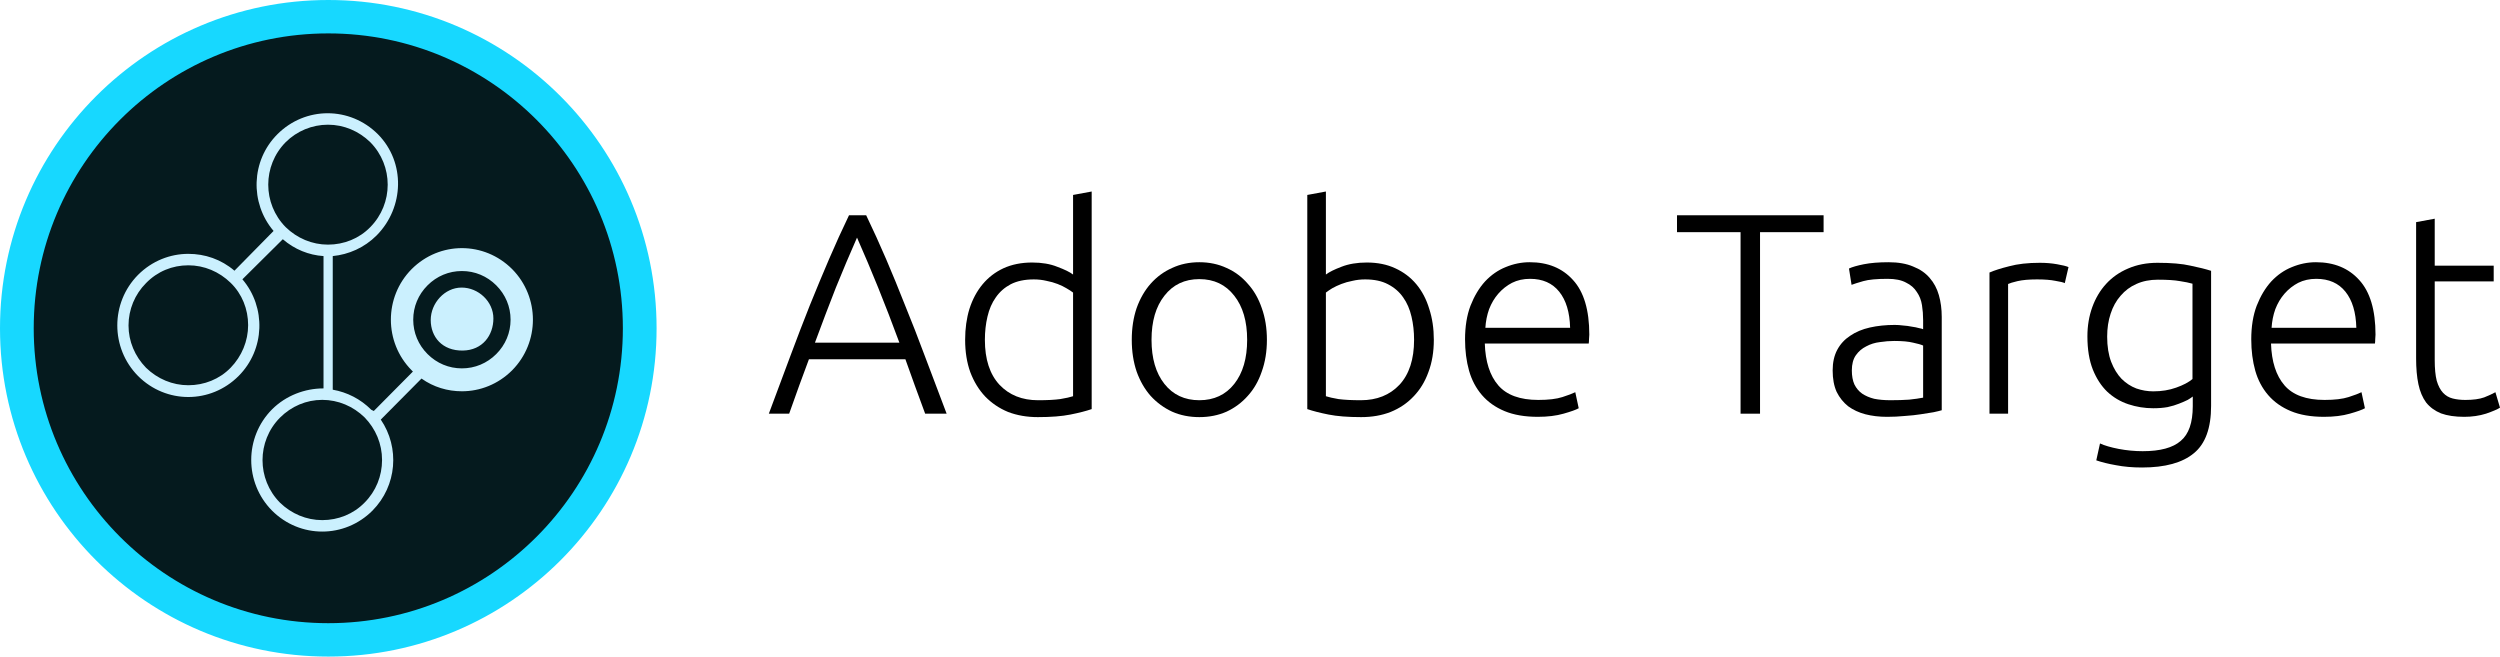 <?xml version="1.0" encoding="UTF-8" standalone="no"?> <!-- Generator: Adobe Illustrator 21.1.0, SVG Export Plug-In . SVG Version: 6.00 Build 0) --> <svg xmlns:dc="http://purl.org/dc/elements/1.1/" xmlns:cc="http://creativecommons.org/ns#" xmlns:rdf="http://www.w3.org/1999/02/22-rdf-syntax-ns#" xmlns:svg="http://www.w3.org/2000/svg" xmlns="http://www.w3.org/2000/svg" xmlns:sodipodi="http://sodipodi.sourceforge.net/DTD/sodipodi-0.dtd" xmlns:inkscape="http://www.inkscape.org/namespaces/inkscape" id="Brush" x="0px" y="0px" viewBox="0 0 785.885 206.4" xml:space="preserve" inkscape:version="0.91 r13725" sodipodi:docname="adobe-target-Custom.svg" width="785.885" height="206.4">  <defs id="defs4303"></defs> <style type="text/css" id="style4288"> .st0{fill-rule:evenodd;clip-rule:evenodd;fill:url(#SVGID_1_);} .st1{fill-rule:evenodd;clip-rule:evenodd;fill:#17D8FF;} .st2{fill-rule:evenodd;clip-rule:evenodd;fill:#CBF0FE;} </style> <radialGradient id="SVGID_1_" cx="97.711" cy="81.619" r="143.793" gradientTransform="matrix(1.091,0,0,1.093,-10.909,-10.93)" gradientUnits="userSpaceOnUse"> <stop offset="0" style="stop-color:#324447" id="stop4291"></stop> <stop offset="0.767" style="stop-color:#051A1E" id="stop4293"></stop> </radialGradient> <circle style="opacity:1;fill:#051a1e;fill-opacity:1;stroke:#940082;stroke-width:0;stroke-miterlimit:4;stroke-dasharray:none;stroke-opacity:1" id="path4214" cx="103.388" cy="103.587" r="101.301"></circle> <path class="st1" d="m 0,103.2 c 0,57 46.2,103.2 103.2,103.2 57,0 103.2,-46.2 103.2,-103.2 C 206.4,46.2 160.2,0 103.2,0 46.2,0 0,46.2 0,103.2 Z m 10.6,0 c 0,-51.2 41.5,-92.7 92.6,-92.7 51.1,0 92.6,41.5 92.6,92.7 0,51.2 -41.5,92.7 -92.6,92.7 -51.1,0 -92.6,-41.5 -92.6,-92.7 z" id="path4297" inkscape:connector-curvature="0" style="clip-rule:evenodd;fill:#17d8ff;fill-rule:evenodd"></path> <path class="st2" d="m 59.2,83.4 c 5,0 9.7,2 13.3,5.5 3.6,3.5 5.5,8.3 5.5,13.3 0,5 -2,9.8 -5.5,13.4 -3.5,3.6 -8.3,5.5 -13.3,5.5 -5,0 -9.7,-2 -13.3,-5.5 -3.5,-3.6 -5.5,-8.3 -5.5,-13.3 0,-5 2,-9.8 5.5,-13.3 3.6,-3.7 8.3,-5.6 13.3,-5.6 z m 43.9,-44.2 c 5,0 9.7,2 13.3,5.5 7.3,7.4 7.3,19.3 0,26.7 -3.5,3.6 -8.3,5.5 -13.3,5.5 -5,0 -9.7,-2 -13.3,-5.5 -7.3,-7.4 -7.3,-19.3 0,-26.7 3.5,-3.5 8.3,-5.5 13.3,-5.5 z m -1.8,86.5 c 5,0 9.7,2 13.3,5.5 3.5,3.6 5.5,8.3 5.5,13.4 0,5 -1.9,9.8 -5.5,13.4 -3.5,3.6 -8.3,5.5 -13.3,5.5 -5,0 -9.7,-2 -13.3,-5.5 -7.3,-7.4 -7.3,-19.3 0,-26.7 3.6,-3.6 8.3,-5.6 13.3,-5.6 z m 43.9,-40.5 c 4.1,0 7.9,1.6 10.8,4.5 2.9,2.9 4.5,6.7 4.5,10.8 0,4.1 -1.6,7.9 -4.5,10.8 -2.9,2.9 -6.7,4.5 -10.8,4.5 -4.1,0 -7.9,-1.6 -10.8,-4.5 -2.9,-2.9 -4.5,-6.7 -4.5,-10.8 0,-4.1 1.6,-7.9 4.5,-10.8 2.9,-2.9 6.7,-4.5 10.8,-4.5 z m -86,-5.4 c -5.7,0 -11.4,2.2 -15.8,6.6 -8.7,8.8 -8.7,23 0,31.8 4.4,4.4 10.1,6.6 15.8,6.6 5.7,0 11.4,-2.2 15.8,-6.6 8.3,-8.3 8.7,-21.6 1.2,-30.4 L 88.9,75.2 c 3.7,3.2 8.2,5 12.8,5.3 l 0,41.6 -0.1,0 c -5.7,0 -11.7,2.2 -16.1,6.6 -8.7,8.8 -8.7,23 0,31.8 4.4,4.4 10.1,6.6 15.8,6.6 5.7,0 11.4,-2.2 15.8,-6.6 7.7,-7.8 8.6,-19.8 2.6,-28.6 L 132.5,119 c 3.8,2.7 8.2,4 12.7,4 5.7,0 11.4,-2.2 15.8,-6.6 8.7,-8.8 8.7,-23 0,-31.8 -4.4,-4.4 -10.1,-6.6 -15.8,-6.6 -5.7,0 -11.4,2.2 -15.8,6.6 -8.7,8.8 -8.7,23 0,31.8 0.1,0.1 0.3,0.3 0.4,0.4 l -12.3,12.4 -0.8,-0.4 c -3.4,-3.4 -7.6,-5.5 -12.1,-6.3 l 0,-42 c 5,-0.5 9.9,-2.6 13.8,-6.5 8.7,-8.8 9.1,-23 0.4,-31.8 -4.4,-4.4 -10.1,-6.6 -15.8,-6.6 -5.7,0 -11.4,2.2 -15.8,6.6 -8.3,8.3 -8.7,21.6 -1.2,30.4 L 73.7,85.1 C 69.5,81.5 64.4,79.8 59.2,79.8 Z m 95.9,20.3 c 0,5.3 -3.4,10 -9.6,10.1 -6.5,0.1 -10.1,-4.3 -10.1,-9.6 0,-5.3 4.4,-10.2 9.7,-10.2 5.3,0 10,4.4 10,9.7 z" id="path4299" inkscape:connector-curvature="0" style="clip-rule:evenodd;fill:#cbf0fe;fill-rule:evenodd"></path> <g style="font-style:normal;font-weight:normal;font-size:40px;line-height:125%;font-family:sans-serif;letter-spacing:0px;word-spacing:0px;fill:#000000;fill-opacity:1;stroke:none;stroke-width:1px;stroke-linecap:butt;stroke-linejoin:miter;stroke-opacity:1" id="text4847"> <path d="m 290.828,130.042 q -1.71,-4.59 -3.24,-8.82 -1.53,-4.23 -2.97,-8.28 l -30.33,0 q -1.53,4.05 -3.06,8.28 -1.53,4.23 -3.15,8.82 l -6.39,0 q 3.6,-9.72 6.75,-18.09 3.15,-8.46 6.12,-15.93 3.06,-7.56 6.03,-14.49 2.97,-6.93 6.3,-13.86 l 5.4,0 q 3.33,6.93 6.3,13.86 2.97,6.93 5.94,14.49 3.06,7.47 6.21,15.93 3.15,8.37 6.84,18.09 l -6.75,0 z m -21.42,-55.35 q -3.42,7.74 -6.66,15.75 -3.15,8.01 -6.57,17.28 l 26.55,0 q -3.42,-9.27 -6.66,-17.28 -3.24,-8.01 -6.66,-15.75 z" style="font-style:normal;font-variant:normal;font-weight:300;font-stretch:normal;font-size:90px;font-family:Ubuntu;-inkscape-font-specification:'Ubuntu Light'" id="path4238"></path> <path d="m 343.174,128.602 q -2.61,0.9 -6.66,1.71 -4.05,0.81 -10.26,0.81 -5.13,0 -9.36,-1.62 -4.14,-1.71 -7.2,-4.86 -2.97,-3.15 -4.68,-7.65 -1.62,-4.5 -1.62,-10.17 0,-5.31 1.35,-9.72 1.44,-4.5 4.14,-7.74 2.7,-3.24 6.57,-5.04 3.96,-1.8 9,-1.8 4.59,0 7.92,1.35 3.42,1.26 4.95,2.43 l 0,-25.02 5.85,-1.08 0,68.4 z m -5.85,-36.63 q -0.81,-0.63 -2.07,-1.35 -1.17,-0.72 -2.79,-1.35 -1.62,-0.63 -3.51,-0.99 -1.89,-0.45 -3.96,-0.45 -4.32,0 -7.29,1.53 -2.88,1.53 -4.68,4.14 -1.8,2.52 -2.61,6.03 -0.81,3.42 -0.81,7.29 0,9.18 4.59,14.13 4.59,4.86 12.15,4.86 4.32,0 6.93,-0.36 2.7,-0.45 4.05,-0.9 l 0,-32.58 z" style="font-style:normal;font-variant:normal;font-weight:300;font-stretch:normal;font-size:90px;font-family:Ubuntu;-inkscape-font-specification:'Ubuntu Light'" id="path4240"></path> <path d="m 398.257,106.822 q 0,5.49 -1.62,9.99 -1.53,4.5 -4.41,7.65 -2.79,3.15 -6.66,4.95 -3.87,1.71 -8.55,1.71 -4.68,0 -8.55,-1.71 -3.87,-1.8 -6.75,-4.95 -2.79,-3.15 -4.41,-7.65 -1.53,-4.5 -1.53,-9.99 0,-5.49 1.53,-9.99 1.62,-4.5 4.41,-7.65 2.88,-3.24 6.75,-4.95 3.87,-1.8 8.55,-1.8 4.68,0 8.55,1.8 3.87,1.71 6.66,4.95 2.88,3.15 4.41,7.65 1.62,4.5 1.62,9.99 z m -6.21,0 q 0,-8.73 -4.05,-13.86 -4.05,-5.22 -10.98,-5.22 -6.93,0 -10.98,5.22 -4.05,5.13 -4.05,13.86 0,8.73 4.05,13.86 4.05,5.13 10.98,5.13 6.93,0 10.98,-5.13 4.05,-5.13 4.05,-13.86 z" style="font-style:normal;font-variant:normal;font-weight:300;font-stretch:normal;font-size:90px;font-family:Ubuntu;-inkscape-font-specification:'Ubuntu Light'" id="path4242"></path> <path d="m 416.8,86.302 q 1.53,-1.17 4.86,-2.43 3.42,-1.35 8.01,-1.35 5.04,0 8.91,1.8 3.96,1.8 6.66,5.04 2.7,3.24 4.05,7.74 1.44,4.41 1.44,9.72 0,5.67 -1.71,10.17 -1.62,4.5 -4.68,7.65 -2.97,3.15 -7.2,4.86 -4.14,1.62 -9.27,1.62 -6.21,0 -10.26,-0.81 -4.05,-0.81 -6.66,-1.71 l 0,-67.32 5.85,-1.08 0,26.1 z m 0,38.25 q 1.35,0.45 3.96,0.9 2.7,0.36 7.02,0.36 7.56,0 12.15,-4.86 4.59,-4.95 4.59,-14.13 0,-3.87 -0.81,-7.29 -0.81,-3.51 -2.61,-6.03 -1.8,-2.61 -4.77,-4.14 -2.88,-1.53 -7.2,-1.53 -2.07,0 -3.96,0.45 -1.89,0.36 -3.51,0.99 -1.62,0.63 -2.88,1.35 -1.17,0.72 -1.98,1.35 l 0,32.58 z" style="font-style:normal;font-variant:normal;font-weight:300;font-stretch:normal;font-size:90px;font-family:Ubuntu;-inkscape-font-specification:'Ubuntu Light'" id="path4244"></path> <path d="m 460.542,106.732 q 0,-6.12 1.71,-10.62 1.8,-4.59 4.59,-7.65 2.88,-3.06 6.48,-4.5 3.69,-1.53 7.56,-1.53 8.55,0 13.59,5.58 5.13,5.58 5.13,17.19 0,0.72 -0.09,1.44 0,0.72 -0.09,1.35 l -32.67,0 q 0.27,8.55 4.23,13.14 3.96,4.59 12.6,4.59 4.77,0 7.56,-0.9 2.79,-0.9 4.05,-1.53 l 1.08,5.04 q -1.26,0.72 -4.77,1.71 -3.42,0.99 -8.1,0.99 -6.12,0 -10.44,-1.8 -4.32,-1.8 -7.11,-5.04 -2.79,-3.24 -4.05,-7.65 -1.26,-4.5 -1.26,-9.81 z m 33.03,-3.69 q -0.18,-7.29 -3.42,-11.34 -3.24,-4.05 -9.18,-4.05 -3.15,0 -5.67,1.26 -2.43,1.26 -4.32,3.42 -1.8,2.07 -2.88,4.86 -0.99,2.79 -1.17,5.85 l 26.64,0 z" style="font-style:normal;font-variant:normal;font-weight:300;font-stretch:normal;font-size:90px;font-family:Ubuntu;-inkscape-font-specification:'Ubuntu Light'" id="path4246"></path> <path d="m 573.253,67.672 0,5.31 -19.98,0 0,57.06 -6.12,0 0,-57.06 -19.98,0 0,-5.31 46.08,0 z" style="font-style:normal;font-variant:normal;font-weight:300;font-stretch:normal;font-size:90px;font-family:Ubuntu;-inkscape-font-specification:'Ubuntu Light'" id="path4248"></path> <path d="m 594.194,125.812 q 3.42,0 5.94,-0.18 2.61,-0.27 4.41,-0.63 l 0,-16.38 q -0.99,-0.45 -3.15,-0.9 -2.16,-0.54 -5.94,-0.54 -2.16,0 -4.5,0.36 -2.34,0.27 -4.32,1.35 -1.98,0.99 -3.24,2.79 -1.26,1.8 -1.26,4.77 0,2.61 0.81,4.41 0.9,1.8 2.43,2.88 1.62,1.08 3.78,1.62 2.25,0.45 5.04,0.45 z m -0.54,-43.38 q 4.59,0 7.74,1.35 3.24,1.26 5.22,3.6 1.98,2.25 2.88,5.4 0.9,3.15 0.9,6.84 l 0,29.34 q -0.9,0.27 -2.61,0.63 -1.71,0.27 -3.96,0.63 -2.25,0.36 -5.04,0.54 -2.7,0.27 -5.58,0.27 -3.69,0 -6.84,-0.81 -3.06,-0.81 -5.4,-2.52 -2.25,-1.8 -3.6,-4.5 -1.26,-2.79 -1.26,-6.75 0,-3.78 1.44,-6.48 1.44,-2.7 4.05,-4.41 2.61,-1.8 6.21,-2.61 3.6,-0.81 7.83,-0.81 1.26,0 2.61,0.18 1.44,0.09 2.7,0.36 1.35,0.18 2.25,0.45 0.99,0.18 1.35,0.36 l 0,-2.88 q 0,-2.43 -0.36,-4.68 -0.36,-2.34 -1.62,-4.14 -1.17,-1.89 -3.42,-2.97 -2.16,-1.17 -5.76,-1.17 -5.13,0 -7.65,0.72 -2.52,0.72 -3.69,1.17 l -0.81,-5.13 q 1.53,-0.72 4.68,-1.35 3.24,-0.63 7.74,-0.63 z" style="font-style:normal;font-variant:normal;font-weight:300;font-stretch:normal;font-size:90px;font-family:Ubuntu;-inkscape-font-specification:'Ubuntu Light'" id="path4250"></path> <path d="m 641.243,82.612 q 2.88,0 5.4,0.45 2.61,0.45 3.6,0.9 l -1.17,5.04 q -0.72,-0.36 -2.97,-0.72 -2.16,-0.45 -5.76,-0.45 -3.78,0 -6.12,0.54 -2.25,0.54 -2.97,0.9 l 0,40.77 -5.85,0 0,-44.37 q 2.25,-0.99 6.21,-1.98 3.96,-1.08 9.63,-1.08 z" style="font-style:normal;font-variant:normal;font-weight:300;font-stretch:normal;font-size:90px;font-family:Ubuntu;-inkscape-font-specification:'Ubuntu Light'" id="path4252"></path> <path d="m 689.307,124.642 q -0.54,0.45 -1.62,1.08 -1.08,0.54 -2.7,1.17 -1.53,0.63 -3.6,1.08 -1.98,0.36 -4.5,0.36 -4.05,0 -7.83,-1.26 -3.78,-1.26 -6.66,-3.96 -2.79,-2.7 -4.5,-6.93 -1.71,-4.32 -1.71,-10.44 0,-4.95 1.53,-9.18 1.53,-4.23 4.32,-7.29 2.88,-3.15 6.93,-4.86 4.14,-1.8 9.27,-1.8 6.48,0 10.35,0.9 3.96,0.81 6.48,1.62 l 0,42.48 q 0,10.44 -5.4,14.85 -5.4,4.5 -16.29,4.5 -4.5,0 -8.19,-0.72 -3.6,-0.63 -6.21,-1.53 l 1.17,-5.31 q 2.16,0.99 5.85,1.71 3.78,0.72 7.56,0.72 8.28,0 11.97,-3.24 3.78,-3.15 3.78,-10.89 l 0,-3.06 z m -0.09,-35.46 q -1.53,-0.45 -3.96,-0.81 -2.43,-0.45 -6.93,-0.45 -3.78,0 -6.75,1.35 -2.88,1.26 -4.95,3.69 -2.07,2.34 -3.15,5.67 -1.08,3.24 -1.08,7.2 0,4.59 1.26,7.92 1.26,3.24 3.24,5.31 2.07,2.07 4.68,3.06 2.61,0.9 5.31,0.9 3.96,0 7.2,-1.17 3.33,-1.17 5.13,-2.7 l 0,-29.97 z" style="font-style:normal;font-variant:normal;font-weight:300;font-stretch:normal;font-size:90px;font-family:Ubuntu;-inkscape-font-specification:'Ubuntu Light'" id="path4254"></path> <path d="m 707.691,106.732 q 0,-6.12 1.71,-10.62 1.8,-4.59 4.59,-7.65 2.88,-3.06 6.48,-4.5 3.69,-1.53 7.56,-1.53 8.55,0 13.59,5.58 5.13,5.58 5.13,17.19 0,0.72 -0.09,1.44 0,0.72 -0.09,1.35 l -32.67,0 q 0.27,8.55 4.23,13.14 3.96,4.59 12.6,4.59 4.77,0 7.56,-0.9 2.79,-0.9 4.05,-1.53 l 1.08,5.04 q -1.26,0.72 -4.77,1.71 -3.42,0.99 -8.1,0.99 -6.12,0 -10.44,-1.8 -4.32,-1.8 -7.11,-5.04 -2.79,-3.24 -4.05,-7.65 -1.26,-4.5 -1.26,-9.81 z m 33.03,-3.69 q -0.18,-7.29 -3.42,-11.34 -3.24,-4.05 -9.18,-4.05 -3.15,0 -5.67,1.26 -2.43,1.26 -4.32,3.42 -1.8,2.07 -2.88,4.86 -0.99,2.79 -1.17,5.85 l 26.64,0 z" style="font-style:normal;font-variant:normal;font-weight:300;font-stretch:normal;font-size:90px;font-family:Ubuntu;-inkscape-font-specification:'Ubuntu Light'" id="path4256"></path> <path d="m 765.365,83.512 18.54,0 0,4.95 -18.54,0 0,24.75 q 0,3.96 0.63,6.48 0.72,2.43 1.98,3.78 1.26,1.35 3.06,1.8 1.8,0.45 3.96,0.45 3.69,0 5.94,-0.81 2.25,-0.9 3.51,-1.62 l 1.44,4.86 q -1.26,0.81 -4.41,1.89 -3.15,0.99 -6.84,0.99 -4.32,0 -7.29,-1.08 -2.88,-1.17 -4.68,-3.42 -1.71,-2.34 -2.43,-5.76 -0.72,-3.42 -0.72,-8.1 l 0,-42.84 5.85,-1.08 0,14.76 z" style="font-style:normal;font-variant:normal;font-weight:300;font-stretch:normal;font-size:90px;font-family:Ubuntu;-inkscape-font-specification:'Ubuntu Light'" id="path4258"></path> </g> </svg> 